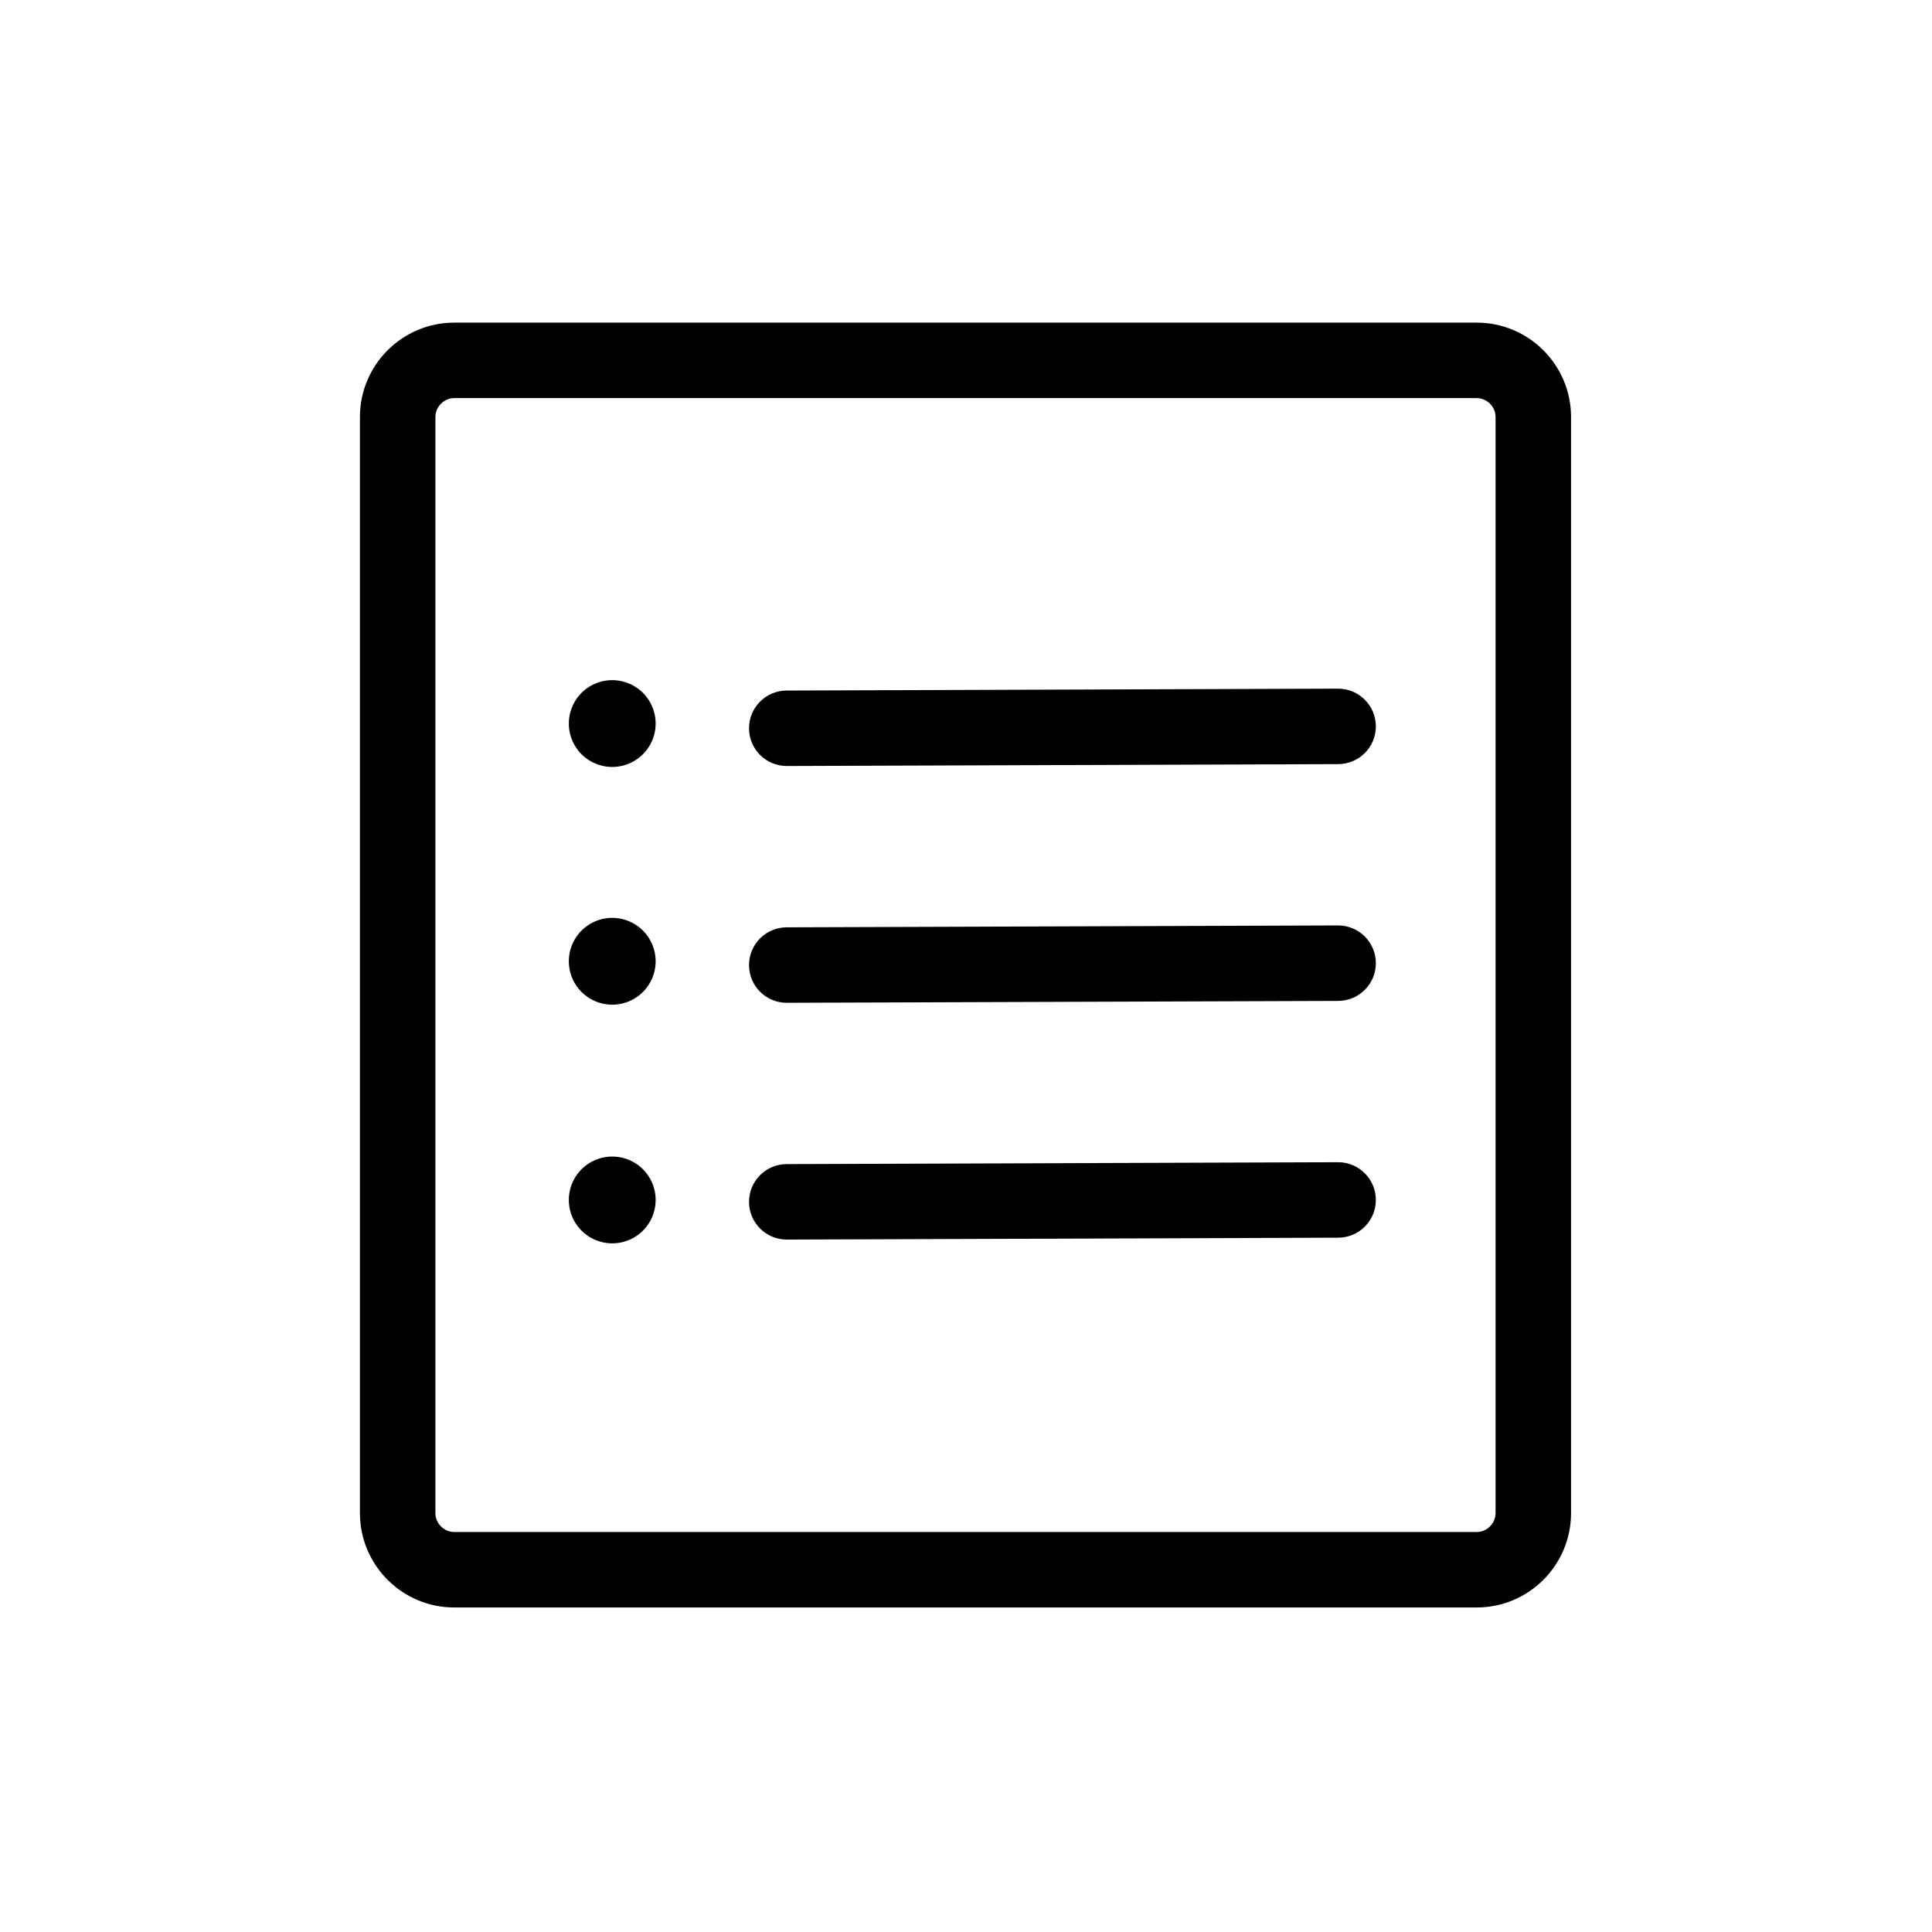 <?xml version="1.0" standalone="no"?><!DOCTYPE svg PUBLIC "-//W3C//DTD SVG 1.1//EN" "http://www.w3.org/Graphics/SVG/1.1/DTD/svg11.dtd"><svg t="1723789986998" class="icon" viewBox="0 0 1024 1024" version="1.1" xmlns="http://www.w3.org/2000/svg" p-id="3554" width="50" height="50" xmlns:xlink="http://www.w3.org/1999/xlink"><path d="M782.684 852H240.772c-27.57 0-50-22.43-50-50V221c0-27.57 22.43-50 50-50h541.912c27.57 0 50 22.43 50 50v581c0 27.57-22.43 50-50 50zM240.772 211c-5.42 0-10 4.58-10 10v581c0 5.421 4.58 10 10 10h541.912c5.421 0 10-4.579 10-10V221c0-5.42-4.579-10-10-10H240.772z" p-id="3555"></path><path d="M416.999 406c-11.014 0-19.961-8.909-19.999-19.932-0.038-11.045 8.886-20.03 19.932-20.068l292.229-1h0.069c11.015 0 19.961 8.909 19.999 19.932 0.038 11.045-8.886 20.03-19.932 20.068l-292.229 1h-0.069zM416.999 531.5c-11.014 0-19.961-8.909-19.999-19.932-0.038-11.045 8.886-20.03 19.932-20.068l292.229-1h0.069c11.015 0 19.961 8.909 19.999 19.932 0.038 11.046-8.886 20.03-19.932 20.068l-292.229 1h-0.069zM416.999 657c-11.014 0-19.961-8.909-19.999-19.932-0.038-11.046 8.886-20.03 19.932-20.068l292.229-1h0.069c11.015 0 19.961 8.909 19.999 19.932 0.038 11.046-8.886 20.03-19.932 20.068l-292.229 1h-0.069z" p-id="3556"></path><path d="M324.5 383.5m-23 0a23 23 0 1 0 46 0 23 23 0 1 0-46 0Z" p-id="3557"></path><path d="M324.5 509.5m-23 0a23 23 0 1 0 46 0 23 23 0 1 0-46 0Z" p-id="3558"></path><path d="M324.5 636m-23 0a23 23 0 1 0 46 0 23 23 0 1 0-46 0Z" p-id="3559"></path></svg>